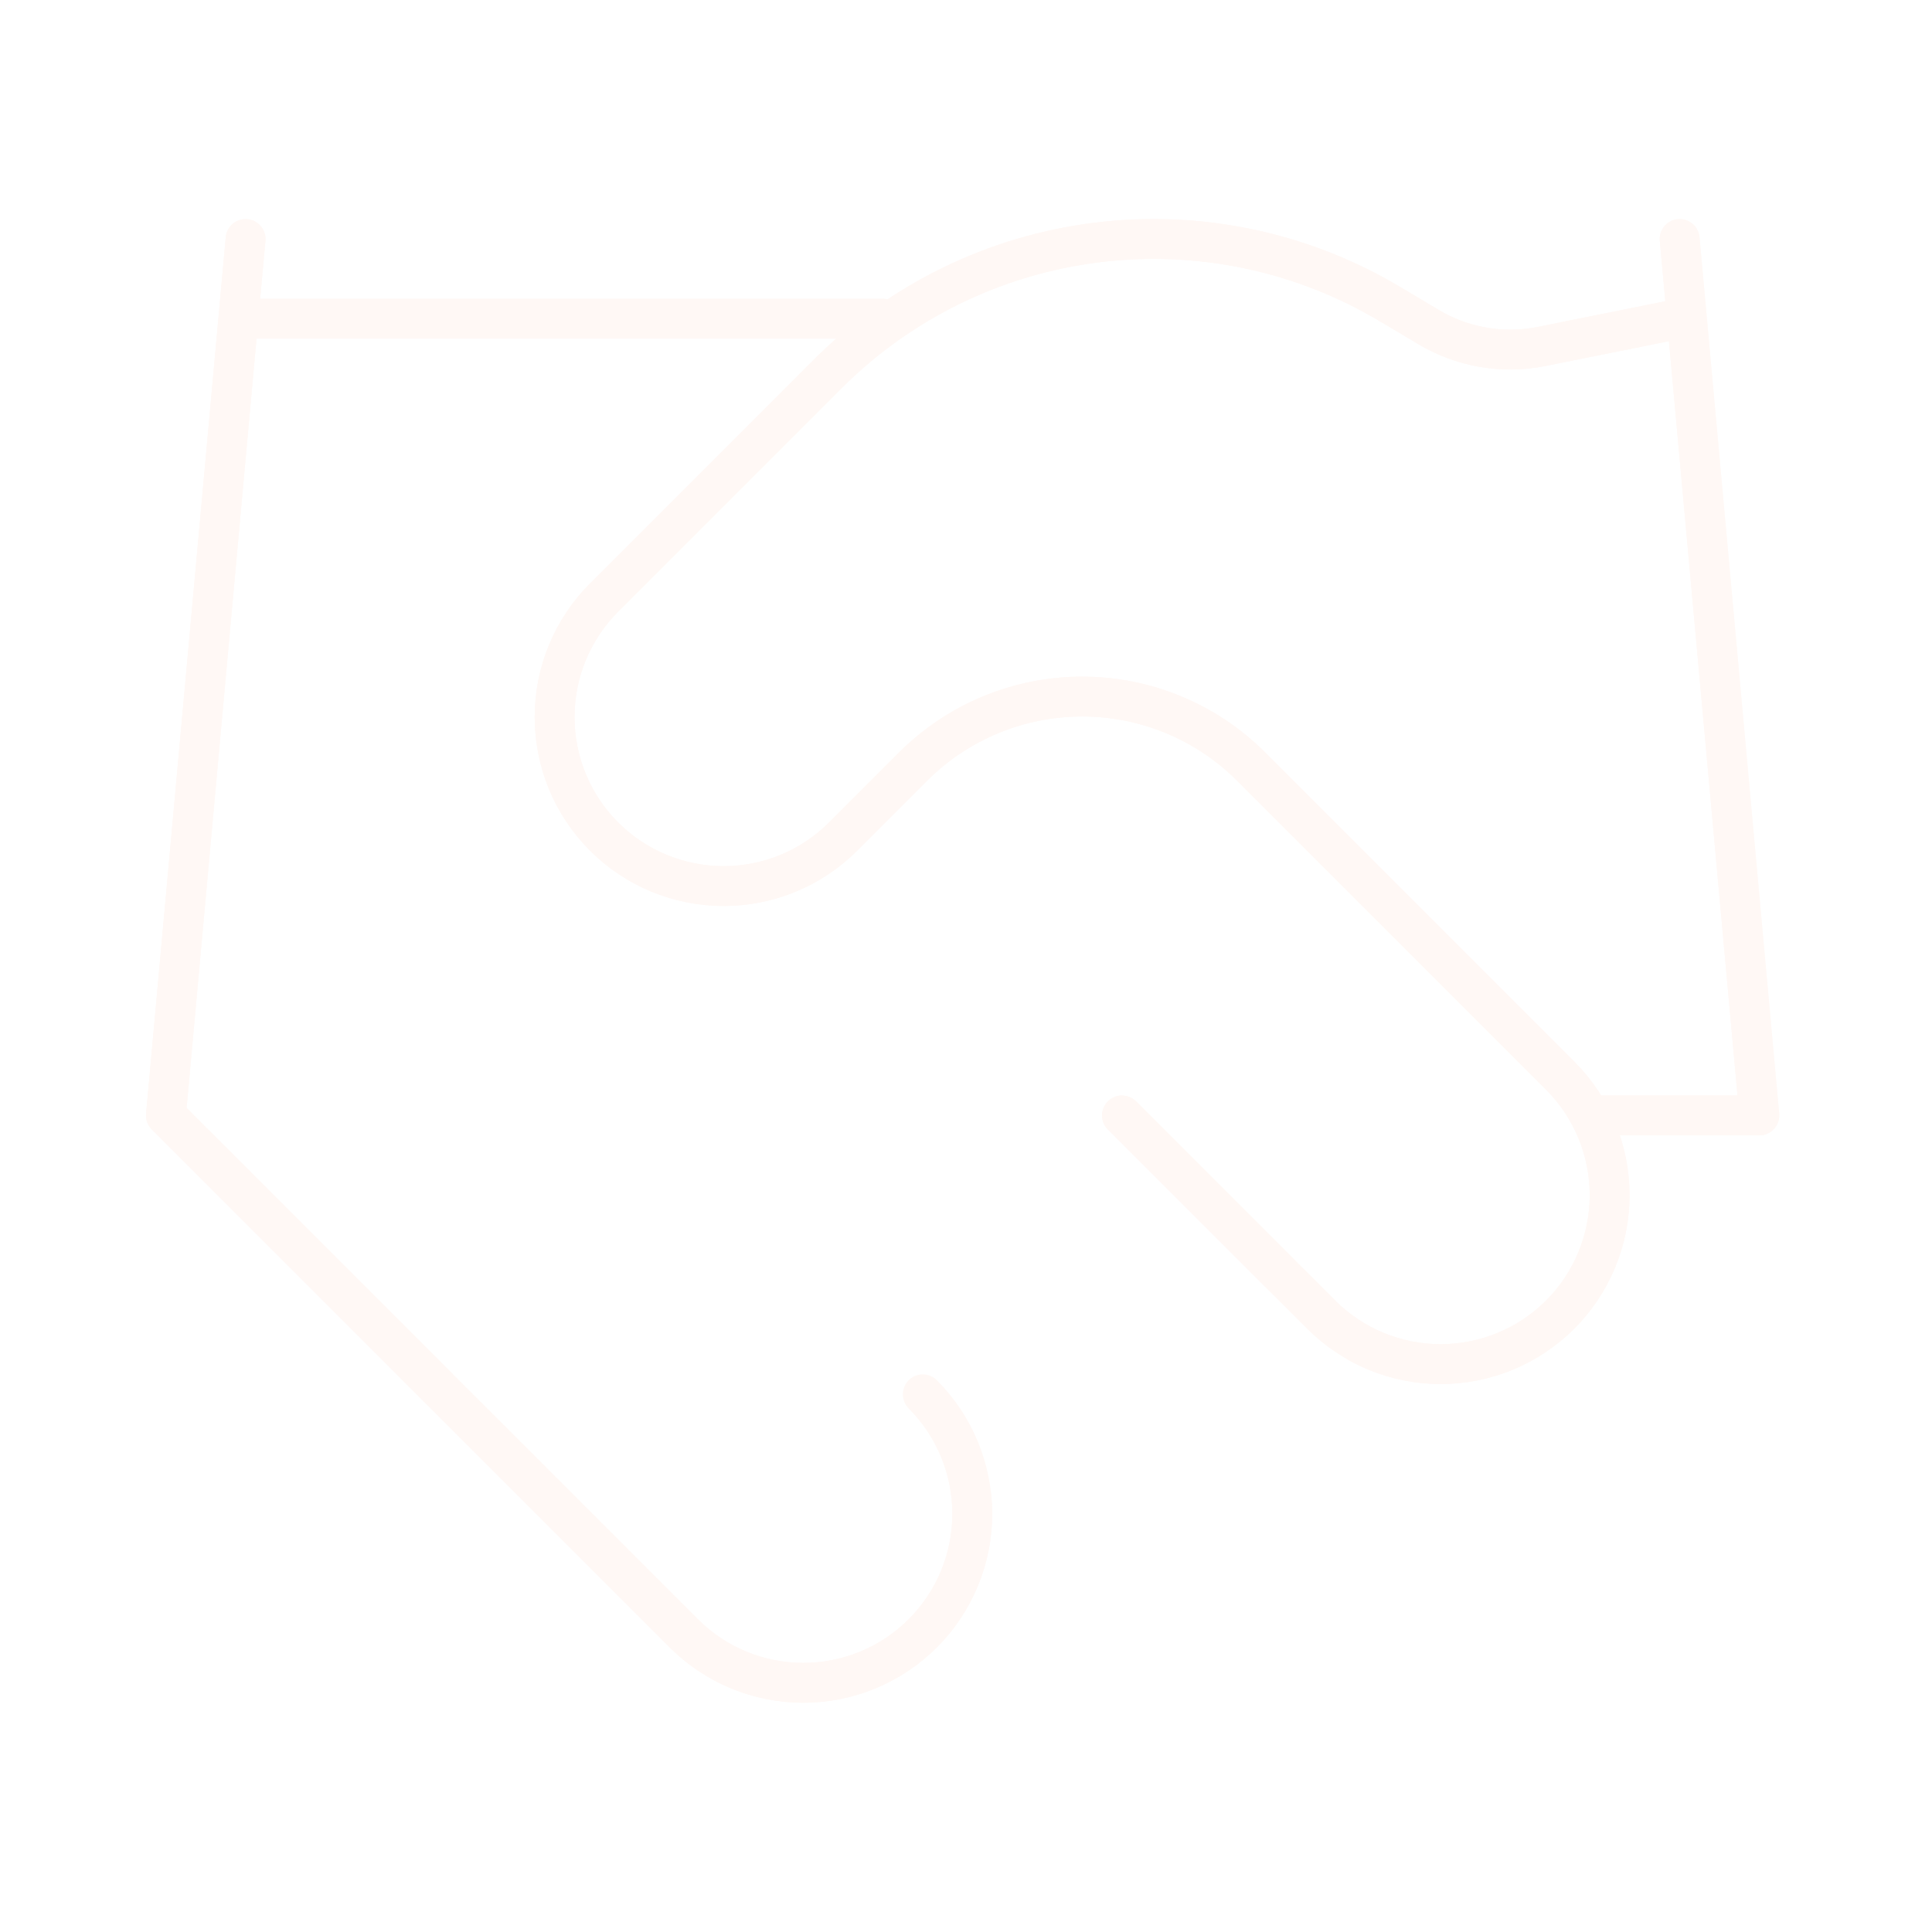 <svg width="97" height="96" viewBox="0 0 97 96" fill="none" xmlns="http://www.w3.org/2000/svg">
<g filter="url(#filter0_f_169_1151)">
<path d="M44.33 68L52.33 76C53.118 76.788 54.053 77.413 55.083 77.839C56.112 78.266 57.215 78.485 58.33 78.485C59.444 78.485 60.547 78.266 61.577 77.839C62.606 77.413 63.542 76.788 64.33 76C65.118 75.212 65.743 74.277 66.169 73.247C66.596 72.218 66.815 71.114 66.815 70C66.815 68.886 66.596 67.782 66.169 66.753C65.743 65.723 65.118 64.788 64.33 64" stroke="white" stroke-width="2" stroke-linecap="round" stroke-linejoin="round"/>
<path d="M56.33 56L66.33 66C67.921 67.591 70.079 68.485 72.33 68.485C74.58 68.485 76.739 67.591 78.33 66C79.921 64.409 80.815 62.251 80.815 60C80.815 57.75 79.921 55.591 78.33 54L62.81 38.48C60.56 36.233 57.51 34.971 54.33 34.971C51.15 34.971 48.1 36.233 45.85 38.48L42.33 42C40.739 43.591 38.58 44.485 36.33 44.485C34.079 44.485 31.921 43.591 30.33 42C28.738 40.409 27.845 38.251 27.845 36C27.845 33.75 28.738 31.591 30.33 30L41.57 18.76C45.219 15.121 49.977 12.802 55.092 12.172C60.207 11.542 65.386 12.635 69.81 15.28L71.69 16.4C73.393 17.428 75.418 17.785 77.37 17.4L84.33 16" stroke="#FFF8F5" stroke-width="2" stroke-linecap="round" stroke-linejoin="round"/>
<path d="M84.33 12L88.33 56H80.33" stroke="#FFF8F5" stroke-width="2" stroke-linecap="round" stroke-linejoin="round"/>
<path d="M12.33 12L8.33 56L34.33 82C35.921 83.591 38.079 84.485 40.33 84.485C42.58 84.485 44.739 83.591 46.33 82C47.921 80.409 48.815 78.25 48.815 76C48.815 73.75 47.921 71.591 46.33 70" stroke="#FFF8F5" stroke-width="2" stroke-linecap="round" stroke-linejoin="round"/>
<path d="M12.33 16H44.33" stroke="#FFF8F5" stroke-width="2" stroke-linecap="round" stroke-linejoin="round"/>
</g>
<path d="M44.33 68L52.33 76C53.118 76.788 54.053 77.413 55.083 77.839C56.112 78.266 57.215 78.485 58.33 78.485C59.444 78.485 60.547 78.266 61.577 77.839C62.606 77.413 63.542 76.788 64.33 76C65.118 75.212 65.743 74.277 66.169 73.247C66.596 72.218 66.815 71.114 66.815 70C66.815 68.886 66.596 67.782 66.169 66.753C65.743 65.723 65.118 64.788 64.33 64" stroke="white" stroke-width="2" stroke-linecap="round" stroke-linejoin="round"/>
<path d="M56.33 56L66.33 66C67.921 67.591 70.079 68.485 72.33 68.485C74.58 68.485 76.739 67.591 78.33 66C79.921 64.409 80.815 62.251 80.815 60C80.815 57.75 79.921 55.591 78.33 54L62.81 38.48C60.56 36.233 57.51 34.971 54.33 34.971C51.15 34.971 48.1 36.233 45.85 38.48L42.33 42C40.739 43.591 38.58 44.485 36.33 44.485C34.079 44.485 31.921 43.591 30.33 42C28.738 40.409 27.845 38.251 27.845 36C27.845 33.75 28.738 31.591 30.33 30L41.57 18.76C45.219 15.121 49.977 12.802 55.092 12.172C60.207 11.542 65.386 12.635 69.81 15.28L71.69 16.4C73.393 17.428 75.418 17.785 77.37 17.4L84.33 16" stroke="#FFF8F5" stroke-width="2" stroke-linecap="round" stroke-linejoin="round"/>
<path d="M84.33 12L88.33 56H80.33" stroke="#FFF8F5" stroke-width="2" stroke-linecap="round" stroke-linejoin="round"/>
<path d="M12.33 12L8.33 56L34.33 82C35.921 83.591 38.079 84.485 40.33 84.485C42.58 84.485 44.739 83.591 46.33 82C47.921 80.409 48.815 78.25 48.815 76C48.815 73.75 47.921 71.591 46.33 70" stroke="#FFF8F5" stroke-width="2" stroke-linecap="round" stroke-linejoin="round"/>
<path d="M12.33 16H44.33" stroke="#FFF8F5" stroke-width="2" stroke-linecap="round" stroke-linejoin="round"/>
<defs>
<filter id="filter0_f_169_1151" x="-1.67" y="-2" width="100" height="100" filterUnits="userSpaceOnUse" color-interpolation-filters="sRGB">
<feFlood flood-opacity="0" result="BackgroundImageFix"/>
<feBlend mode="normal" in="SourceGraphic" in2="BackgroundImageFix" result="shape"/>
<feGaussianBlur stdDeviation="1" result="effect1_foregroundBlur_169_1151"/>
</filter>
</defs>
</svg>
